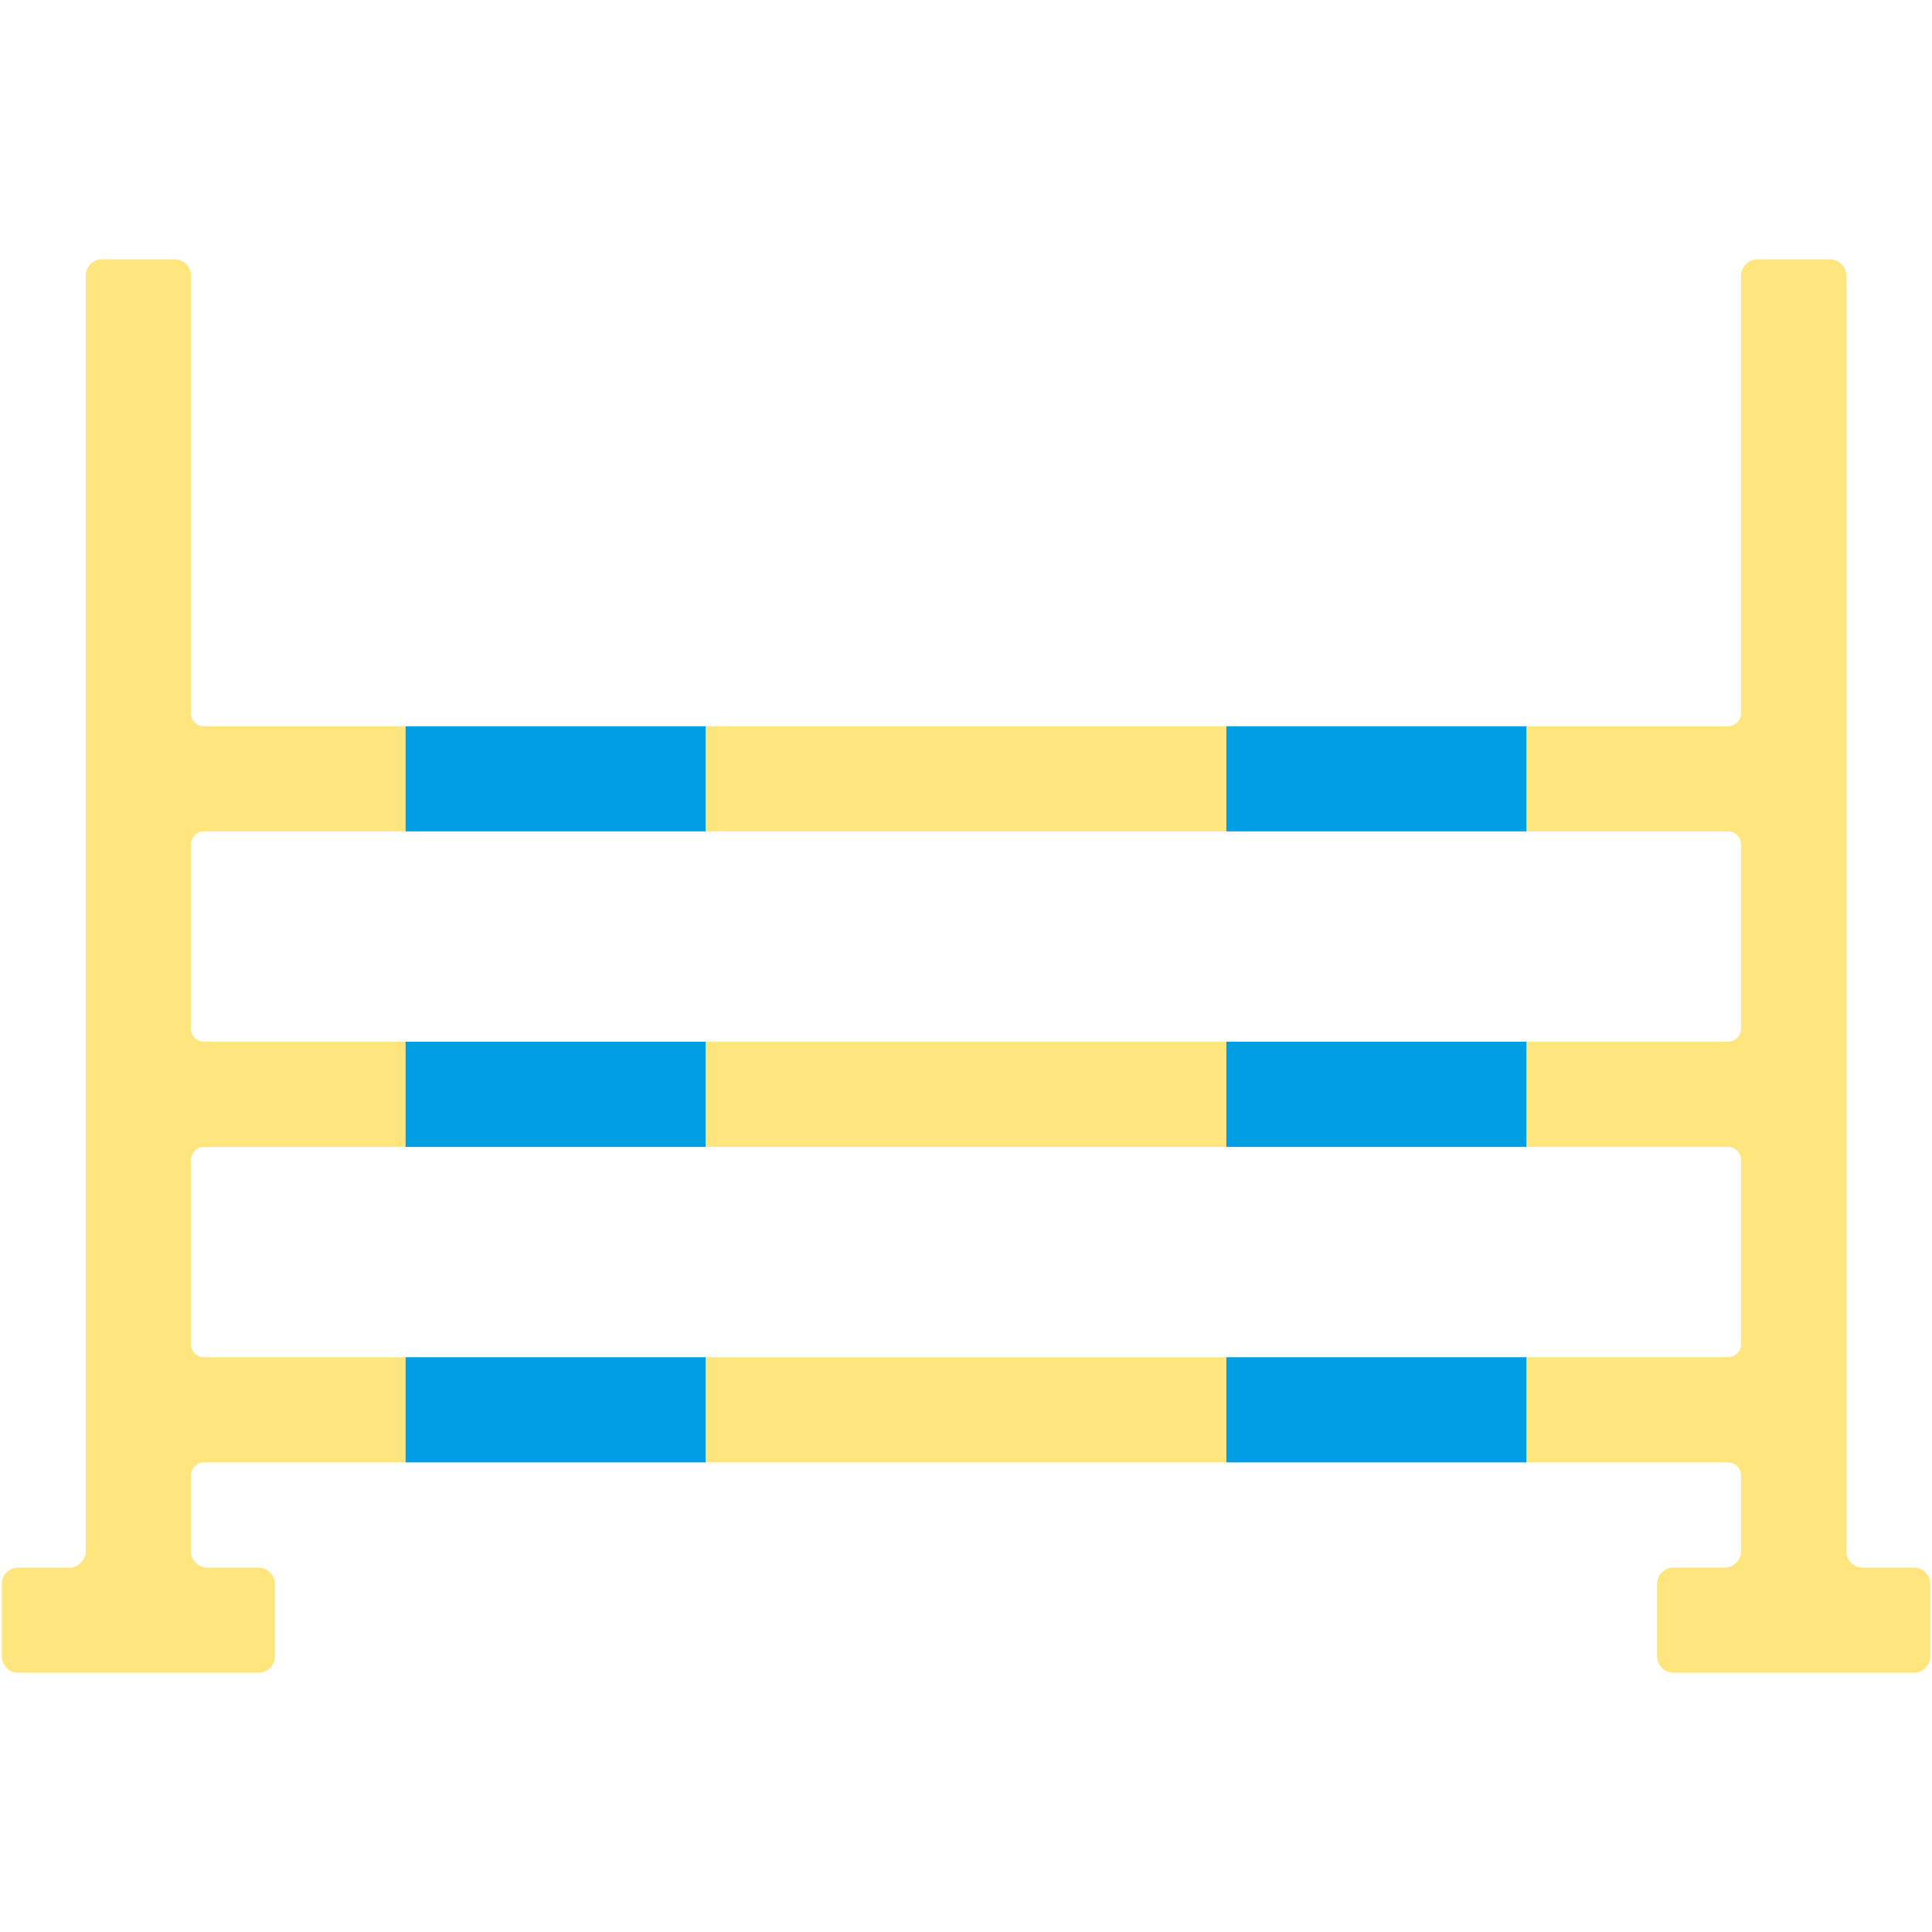 <?xml version="1.0" encoding="utf-8"?>
<!-- Generator: Adobe Illustrator 16.0.0, SVG Export Plug-In . SVG Version: 6.00 Build 0)  -->
<!DOCTYPE svg PUBLIC "-//W3C//DTD SVG 1.1//EN" "http://www.w3.org/Graphics/SVG/1.1/DTD/svg11.dtd">
<svg version="1.1" id="Lager_1" xmlns="http://www.w3.org/2000/svg" xmlns:xlink="http://www.w3.org/1999/xlink" x="0px" y="0px"
	 viewBox="0 0 85.039 85.039" enable-background="new 0 0 85.039 85.039" xml:space="preserve">
<g>
	<g>
		<rect x="31.058" y="45.853" fill="#FFE57E" width="22.921" height="4.63"/>
		<rect x="31.058" y="31.967" fill="#FFE57E" width="22.921" height="4.627"/>
		<path fill="#FFE57E" d="M8.979,59.739c-0.317,0-0.577-0.261-0.577-0.577v-0.351v-7.229v-0.523c0-0.316,0.259-0.576,0.577-0.576
			h8.872v-4.63H8.979c-0.317,0-0.577-0.259-0.577-0.577v-4.094v-4.008c0-0.316,0.259-0.579,0.577-0.579h8.872v-4.627H8.979
			c-0.317,0-0.577-0.26-0.577-0.577V12.135c0-0.398-0.325-0.722-0.723-0.722H4.496c-0.398,0-0.722,0.324-0.722,0.722v56.14
			c0,0.396-0.325,0.724-0.722,0.724H0.798c-0.396,0-0.721,0.322-0.721,0.721v3.184c0,0.398,0.325,0.723,0.721,0.723h10.579
			c0.398,0,0.724-0.324,0.724-0.723V69.72c0-0.398-0.325-0.721-0.724-0.721H9.124c-0.396,0-0.721-0.327-0.721-0.724v-3.329
			c0-0.316,0.259-0.577,0.577-0.577h8.872v-4.63H8.979z"/>
		<rect x="31.058" y="59.739" fill="#FFE57E" width="22.921" height="4.63"/>
		<path fill="#FFE57E" d="M84.24,68.999h-2.253c-0.397,0-0.722-0.327-0.722-0.724v-56.14c0-0.398-0.324-0.722-0.723-0.722h-3.185
			c-0.396,0-0.722,0.324-0.722,0.722V31.39c0,0.317-0.26,0.577-0.577,0.577h-8.871v4.627h8.871c0.317,0,0.577,0.263,0.577,0.579
			v4.008v4.094c0,0.318-0.26,0.577-0.577,0.577h-8.871v4.63h8.871c0.317,0,0.577,0.26,0.577,0.576v0.523v7.229v0.351
			c0,0.316-0.26,0.577-0.577,0.577h-8.871v4.63h8.871c0.317,0,0.577,0.261,0.577,0.577v3.329c0,0.396-0.323,0.724-0.722,0.724
			h-2.253c-0.398,0-0.723,0.322-0.723,0.721v3.184c0,0.398,0.324,0.723,0.723,0.723H84.24c0.397,0,0.722-0.324,0.722-0.723V69.72
			C84.962,69.321,84.638,68.999,84.24,68.999z"/>
	</g>
	<g>
		<rect x="17.852" y="59.739" fill="#009FE4" width="13.207" height="4.63"/>
		<rect x="53.979" y="59.739" fill="#009FE4" width="13.209" height="4.63"/>
	</g>
	<g>
		<rect x="17.852" y="45.853" fill="#009FE4" width="13.207" height="4.63"/>
		<rect x="53.979" y="45.853" fill="#009FE4" width="13.209" height="4.63"/>
	</g>
	<g>
		<rect x="17.852" y="31.967" fill="#009FE4" width="13.207" height="4.627"/>
		<rect x="53.979" y="31.967" fill="#009FE4" width="13.209" height="4.627"/>
	</g>
</g>
</svg>
